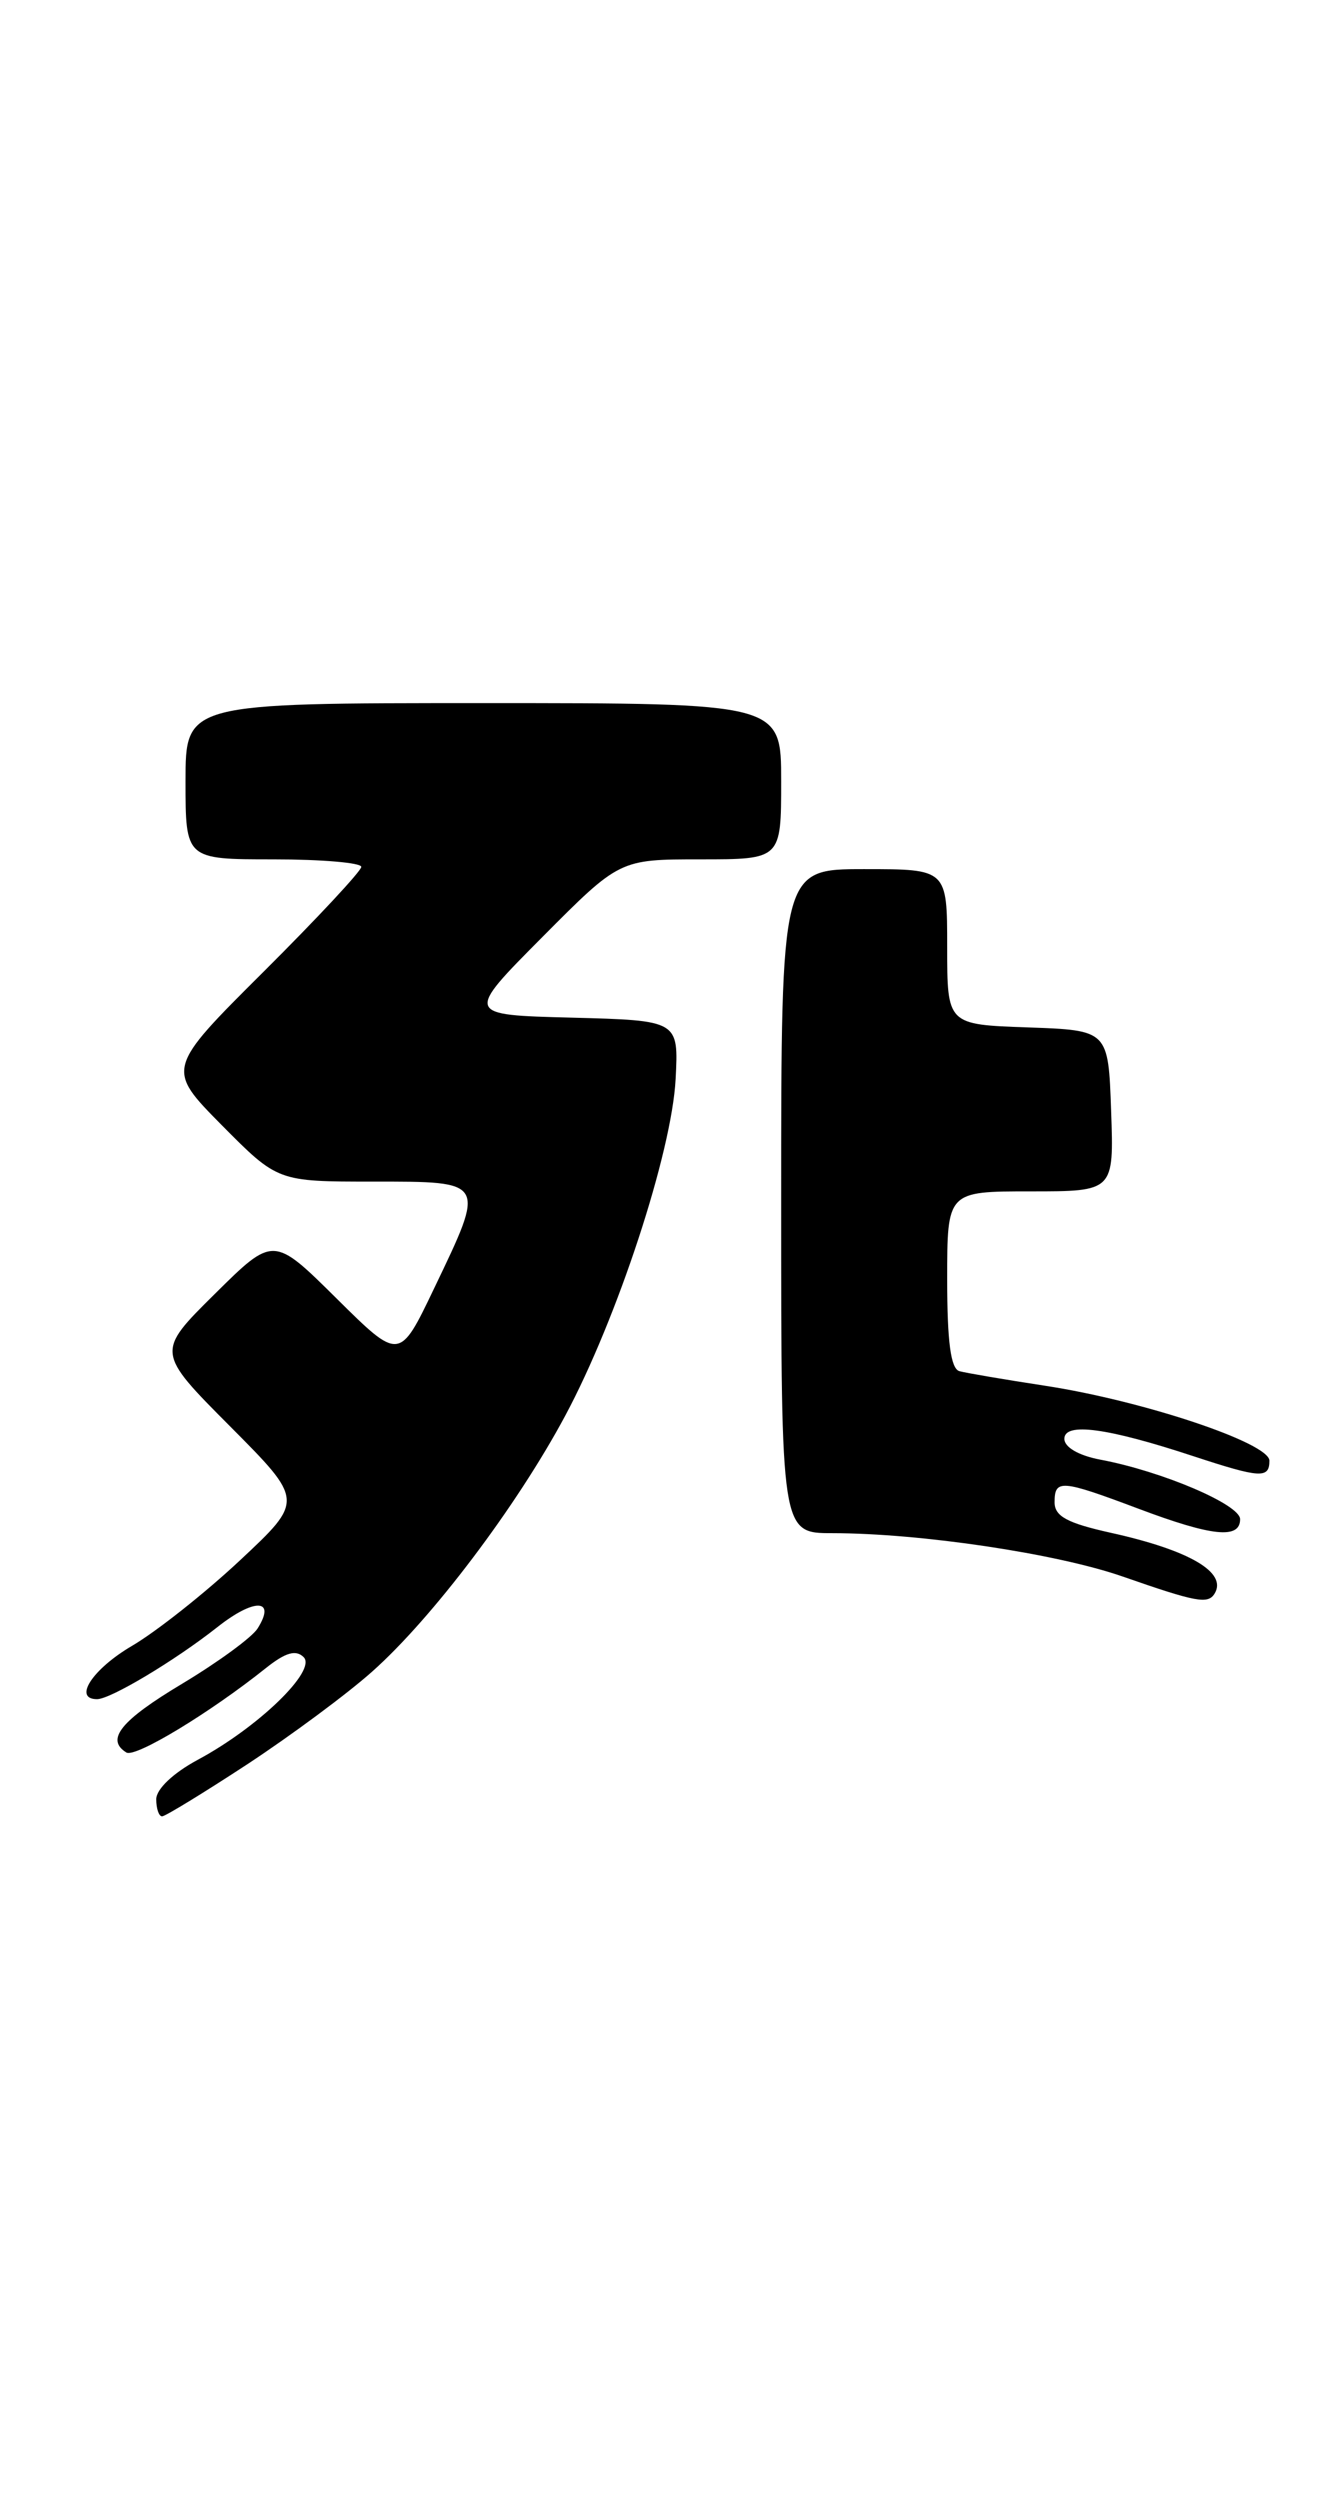 <?xml version="1.0" encoding="UTF-8" standalone="no"?>
<!DOCTYPE svg PUBLIC "-//W3C//DTD SVG 1.1//EN" "http://www.w3.org/Graphics/SVG/1.1/DTD/svg11.dtd" >
<svg xmlns="http://www.w3.org/2000/svg" xmlns:xlink="http://www.w3.org/1999/xlink" version="1.1" viewBox="0 0 136 256">
 <g >
 <path fill="currentColor"
d=" M 25.35 180.65 C 29.83 177.70 35.58 173.44 38.12 171.17 C 44.28 165.69 52.92 154.24 57.87 145.00 C 63.21 135.05 68.80 118.01 69.19 110.50 C 69.50 104.50 69.50 104.50 58.56 104.21 C 47.62 103.93 47.62 103.93 55.54 95.96 C 63.45 88.00 63.45 88.00 71.73 88.00 C 80.00 88.00 80.00 88.00 80.00 80.00 C 80.00 72.00 80.00 72.00 49.50 72.00 C 19.00 72.00 19.00 72.00 19.00 80.00 C 19.00 88.00 19.00 88.00 28.00 88.00 C 32.95 88.00 37.00 88.35 37.00 88.77 C 37.00 89.19 32.50 94.02 27.01 99.49 C 17.01 109.45 17.01 109.45 22.72 115.23 C 28.44 121.00 28.44 121.00 38.22 121.00 C 49.84 121.00 49.76 120.87 44.45 131.95 C 40.91 139.35 40.91 139.35 34.46 132.96 C 28.00 126.56 28.00 126.56 22.00 132.50 C 15.99 138.45 15.99 138.45 23.55 146.05 C 31.12 153.66 31.12 153.66 24.58 159.78 C 20.99 163.14 16.01 167.08 13.52 168.54 C 9.48 170.91 7.45 174.00 9.94 174.00 C 11.32 174.00 17.93 170.04 22.25 166.63 C 26.04 163.63 28.31 163.70 26.38 166.76 C 25.81 167.67 22.33 170.21 18.67 172.41 C 12.37 176.18 10.79 178.13 12.94 179.46 C 13.85 180.03 21.51 175.39 27.25 170.80 C 29.25 169.21 30.31 168.91 31.10 169.70 C 32.46 171.06 26.47 176.87 20.25 180.21 C 17.74 181.56 16.00 183.21 16.00 184.25 C 16.00 185.21 16.27 186.00 16.60 186.00 C 16.92 186.00 20.86 183.59 25.35 180.65 Z  M 124.38 163.20 C 125.72 161.03 121.84 158.75 113.75 156.96 C 109.29 155.97 108.00 155.27 108.00 153.84 C 108.00 151.46 108.65 151.51 116.60 154.50 C 124.14 157.34 127.00 157.63 127.00 155.57 C 127.00 154.07 118.98 150.65 112.67 149.47 C 110.47 149.05 109.00 148.20 109.00 147.34 C 109.00 145.62 113.40 146.21 122.22 149.12 C 129.07 151.37 130.00 151.43 130.00 149.58 C 130.00 147.76 117.03 143.43 107.00 141.90 C 102.88 141.27 98.94 140.60 98.25 140.41 C 97.37 140.16 97.00 137.41 97.00 131.03 C 97.00 122.00 97.00 122.00 105.54 122.00 C 114.08 122.00 114.08 122.00 113.79 113.75 C 113.50 105.50 113.50 105.50 105.25 105.21 C 97.00 104.92 97.00 104.92 97.00 96.96 C 97.00 89.00 97.00 89.00 88.50 89.00 C 80.00 89.00 80.00 89.00 80.00 123.00 C 80.00 157.00 80.00 157.00 85.25 157.00 C 94.30 157.01 108.24 159.09 115.00 161.45 C 122.51 164.07 123.70 164.29 124.38 163.20 Z "/>
</g>
</svg>